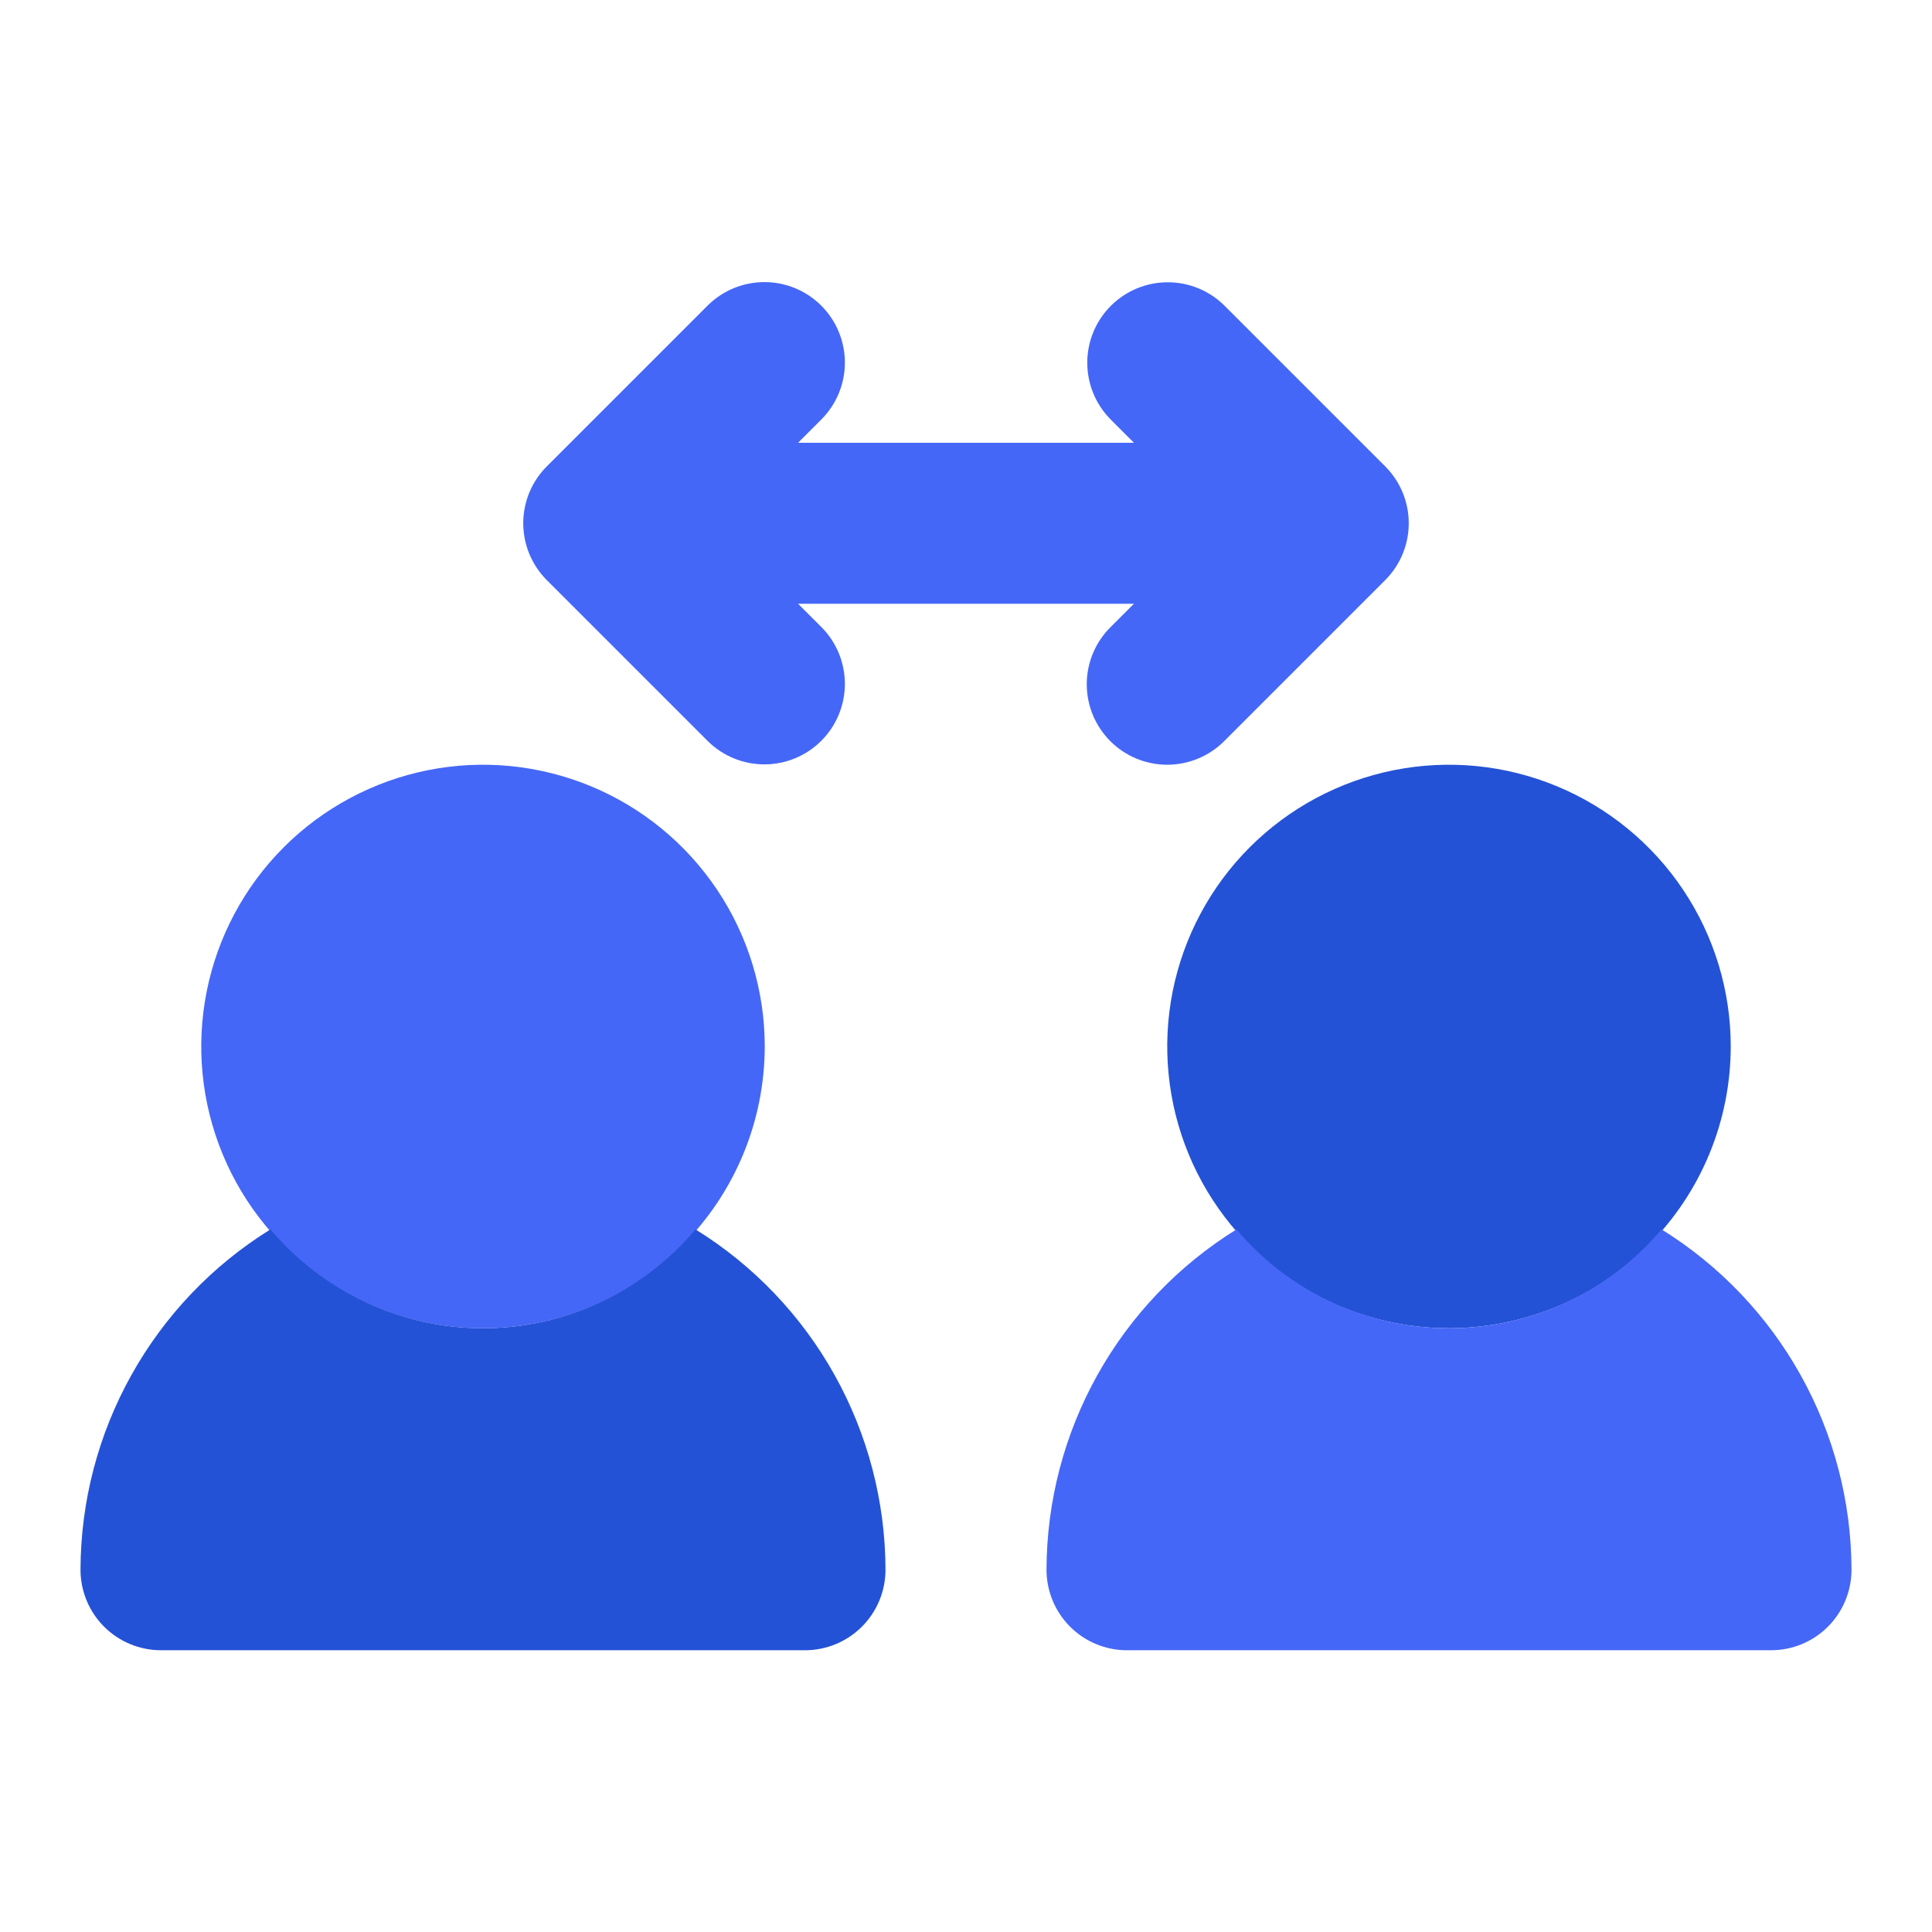 <svg width="48" height="48" viewBox="0 0 48 48" fill="none" xmlns="http://www.w3.org/2000/svg">
<g id="User Arrows">
<path id="Vector" d="M12 33C10.616 33 9.262 32.59 8.111 31.82C6.96 31.051 6.063 29.958 5.533 28.679C5.003 27.4 4.864 25.992 5.135 24.634C5.405 23.276 6.071 22.029 7.05 21.05C8.029 20.071 9.277 19.405 10.634 19.134C11.992 18.864 13.4 19.003 14.679 19.533C15.958 20.063 17.051 20.96 17.82 22.111C18.59 23.262 19 24.616 19 26C18.998 27.856 18.259 29.635 16.947 30.947C15.635 32.26 13.856 32.998 12 33Z" fill="#4567F7"/>
<path id="Vector_2" d="M17.28 30.544C16.633 31.313 15.824 31.931 14.912 32.356C14 32.78 13.006 33 12 33C10.994 33 10 32.78 9.088 32.356C8.176 31.931 7.368 31.313 6.719 30.544C5.279 31.436 4.091 32.681 3.265 34.161C2.439 35.64 2.004 37.306 2 39C2 39.53 2.211 40.039 2.586 40.414C2.961 40.789 3.47 41 4 41H20C20.53 41 21.039 40.789 21.414 40.414C21.789 40.039 22 39.53 22 39C21.996 37.306 21.561 35.64 20.735 34.161C19.91 32.681 18.721 31.436 17.28 30.544ZM36 33C34.615 33 33.262 32.59 32.111 31.82C30.96 31.051 30.063 29.958 29.533 28.679C29.003 27.4 28.864 25.992 29.134 24.634C29.405 23.276 30.071 22.029 31.05 21.05C32.029 20.071 33.276 19.405 34.634 19.134C35.992 18.864 37.4 19.003 38.679 19.533C39.958 20.063 41.051 20.96 41.82 22.111C42.59 23.262 43 24.616 43 26C42.998 27.856 42.26 29.635 40.947 30.947C39.635 32.26 37.856 32.998 36 33Z" fill="#2452D6"/>
<path id="Vector_3" d="M41.281 30.544C40.633 31.313 39.824 31.932 38.912 32.356C38 32.781 37.006 33 36 33C34.994 33 34 32.781 33.088 32.356C32.176 31.932 31.367 31.313 30.72 30.544C29.279 31.437 28.09 32.682 27.265 34.161C26.439 35.641 26.004 37.306 26 39C26 39.531 26.211 40.039 26.586 40.415C26.961 40.79 27.47 41 28 41H44C44.53 41 45.039 40.79 45.414 40.415C45.789 40.039 46 39.531 46 39C45.996 37.306 45.561 35.641 44.735 34.161C43.91 32.682 42.721 31.437 41.281 30.544Z" fill="#4567F7"/>
<path id="Vector_4" d="M34.414 11.586L30.414 7.586C30.038 7.216 29.531 7.01 29.004 7.013C28.477 7.015 27.971 7.226 27.599 7.598C27.226 7.971 27.015 8.476 27.013 9.003C27.011 9.531 27.216 10.037 27.586 10.414L28.172 11H19.828L20.414 10.414C20.785 10.038 20.993 9.53 20.991 9.002C20.989 8.474 20.779 7.968 20.405 7.594C20.032 7.221 19.526 7.01 18.997 7.009C18.469 7.007 17.962 7.215 17.586 7.586L13.586 11.586C13.4 11.771 13.253 11.992 13.152 12.234C13.052 12.477 13 12.737 13 13C13 13.262 13.052 13.522 13.152 13.765C13.253 14.008 13.4 14.228 13.586 14.414L17.586 18.414C17.962 18.785 18.469 18.992 18.997 18.991C19.526 18.989 20.032 18.778 20.405 18.405C20.779 18.031 20.989 17.525 20.991 16.997C20.992 16.469 20.785 15.961 20.414 15.586L19.828 15H28.172L27.586 15.586C27.211 15.961 27 16.469 27 17C27 17.53 27.211 18.039 27.586 18.414C27.961 18.789 28.47 19 29 19C29.53 18.999 30.039 18.789 30.414 18.414L34.414 14.414C34.6 14.228 34.747 14.008 34.848 13.765C34.948 13.522 35 13.262 35 13C35 12.737 34.948 12.477 34.848 12.234C34.747 11.992 34.6 11.771 34.414 11.586Z" fill="#4567F7"/>
</g>
</svg>
